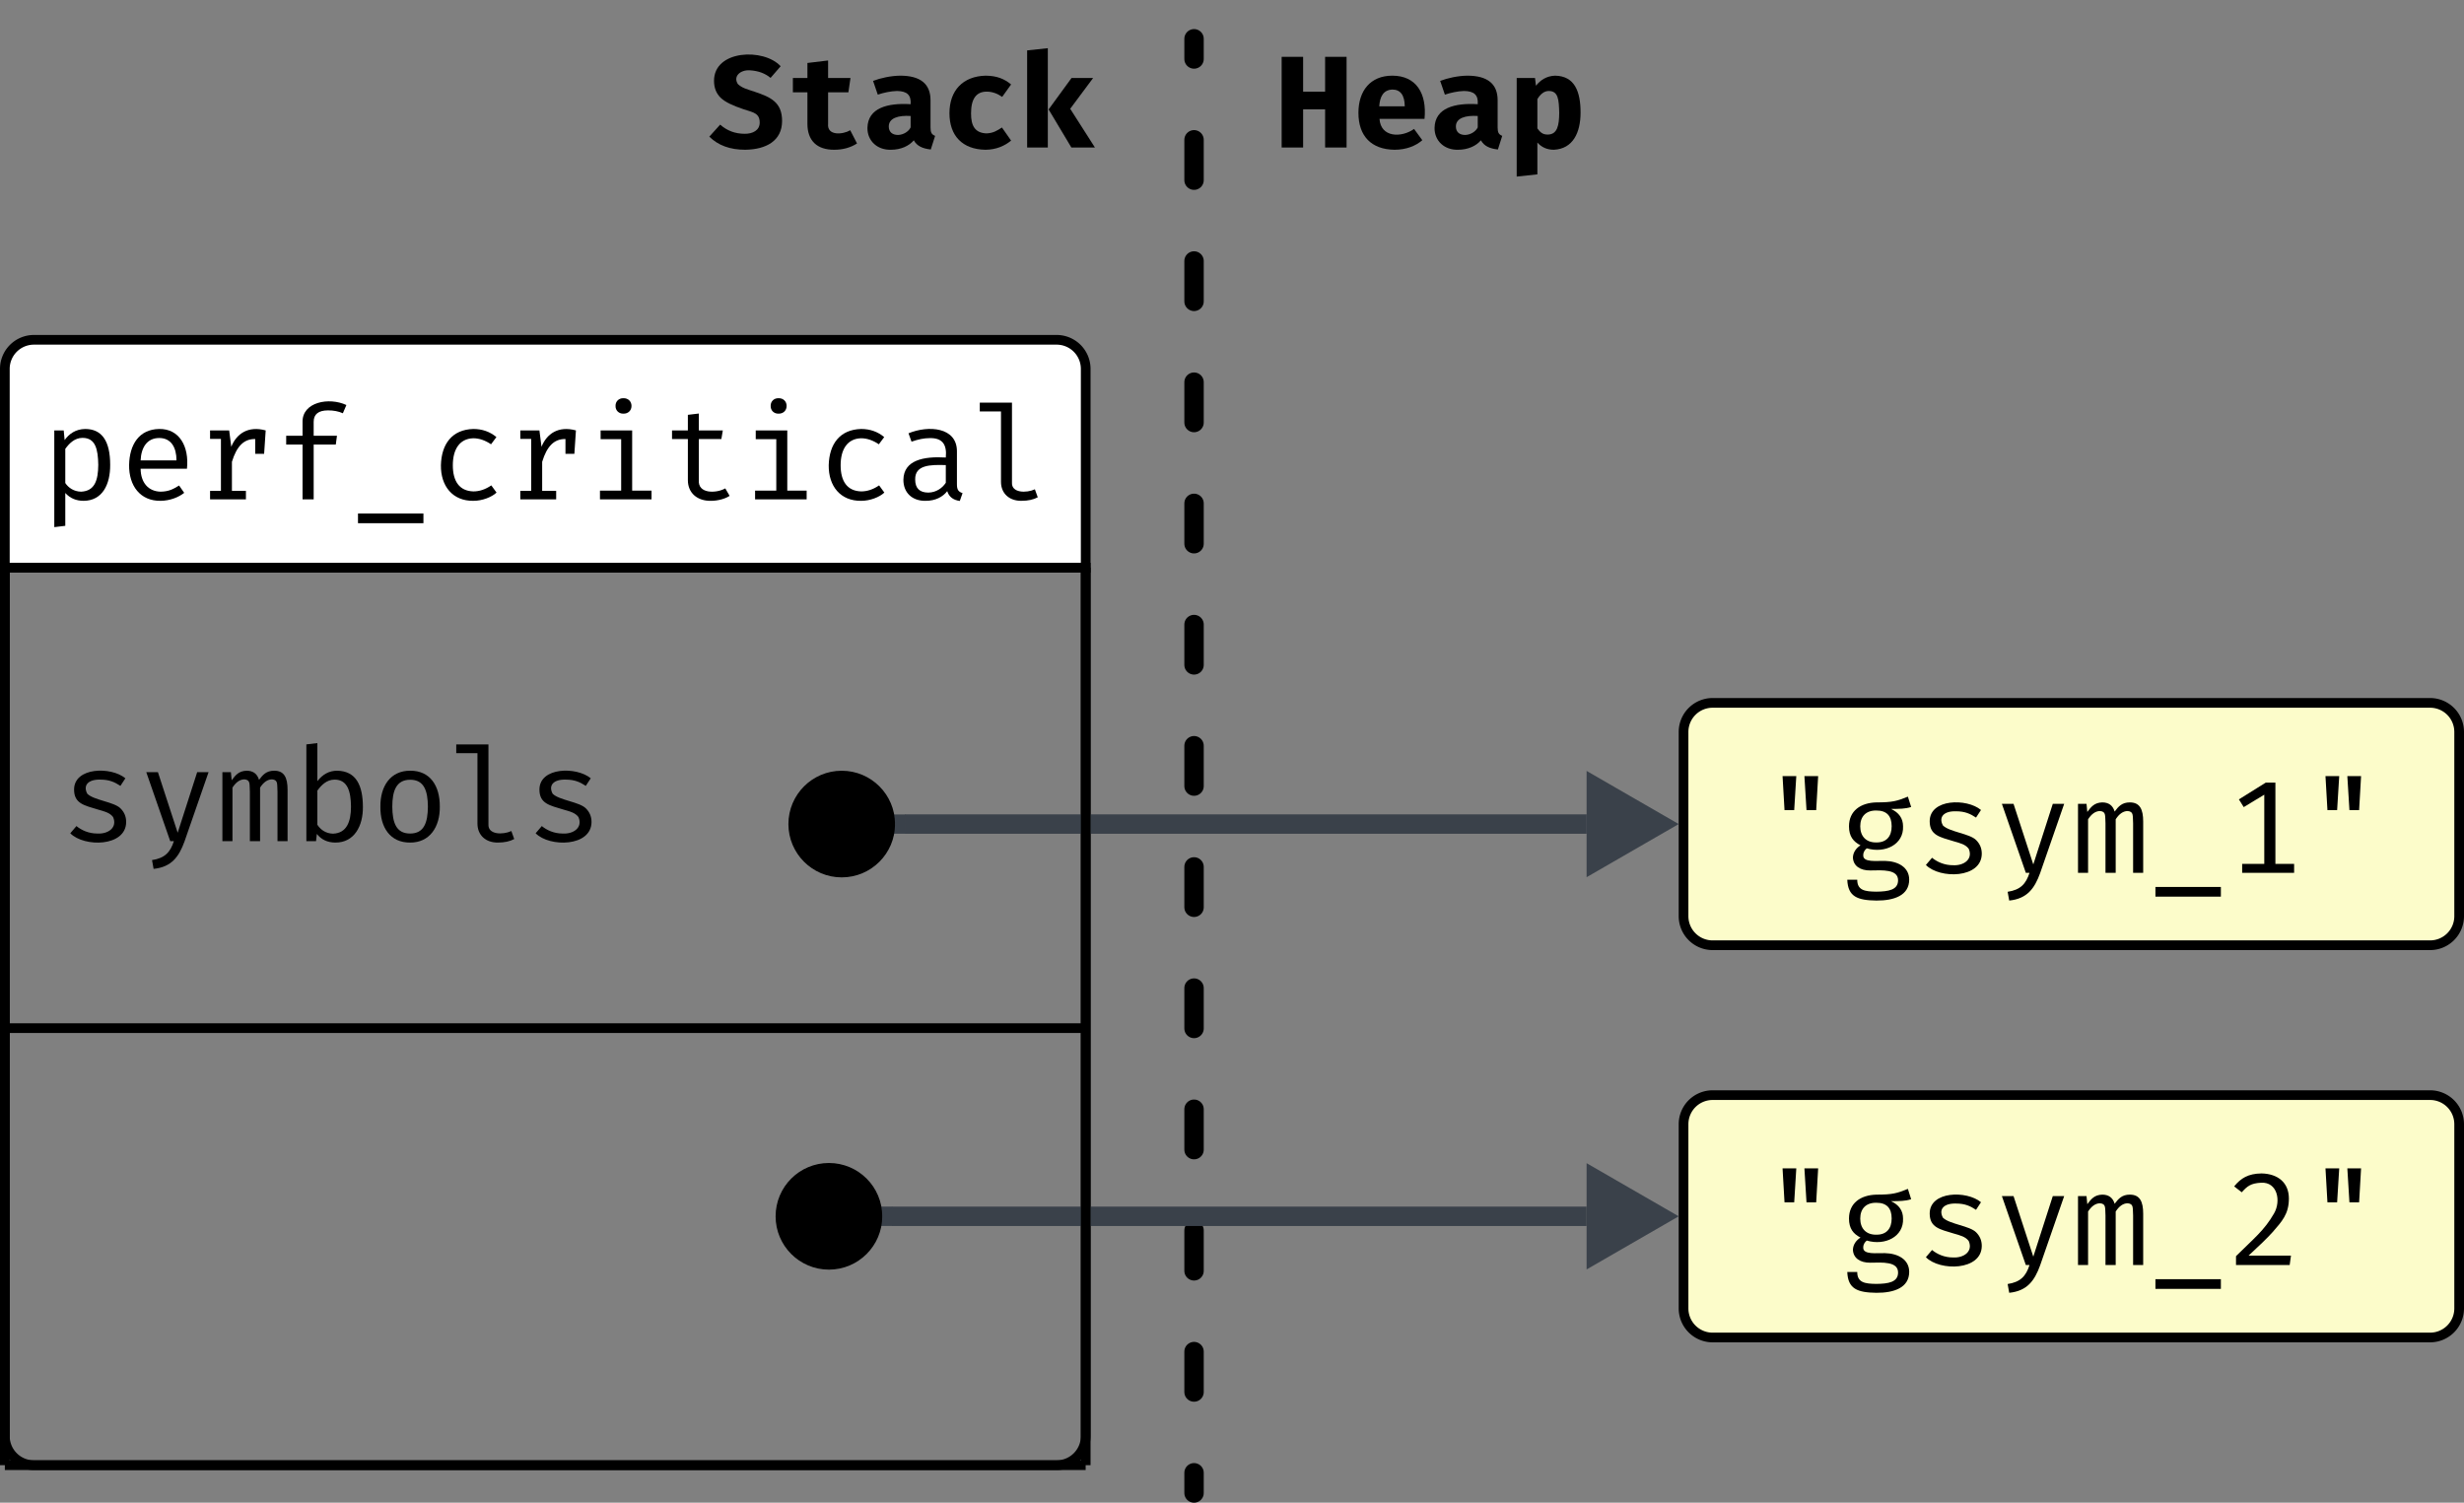 <svg xmlns="http://www.w3.org/2000/svg" xmlns:xlink="http://www.w3.org/1999/xlink" xmlns:lucid="lucid" width="508.3" height="310"><rect width="100%" height="100%" fill="#808080" stroke="none"/><g transform="translate(801 -520)" lucid:page-tab-id="0_0"><path d="M-800 637.1v-41a6 6 0 0 1 6-6h210.97a6 6 0 0 1 6 6v41z" stroke="#000" stroke-width="2" fill="#fff"/><path d="M-577.03 637.1v179.16a6 6 0 0 1-6 6H-794a6 6 0 0 1-6-6V637.1z" stroke="#000" stroke-width="2" fill="none"/><use xlink:href="#a" transform="matrix(1,0,0,1,-800,590.088) translate(7.5 32.933)"/><path d="M-543 526a6 6 0 0 1 6-6h62a6 6 0 0 1 6 6v30a6 6 0 0 1-6 6h-62a6 6 0 0 1-6-6z" fill="none"/><use xlink:href="#b" transform="matrix(1,0,0,1,-538.01,525) translate(0 25.433)"/><path d="M-660 526a6 6 0 0 1 6-6h78a6 6 0 0 1 6 6v30a6 6 0 0 1-6 6h-78a6 6 0 0 1-6-6z" fill="none"/><use xlink:href="#c" transform="matrix(1,0,0,1,-655,525) translate(0 25.433)"/><path d="M-554.68 528v4.17m0 16.67v8.33m0 16.67v8.33m0 16.67v8.33m0 16.67v8.33m0 16.67v8.33m0 16.67v8.33m0 16.67v8.33m0 16.67v8.33m0 16.66v8.34m0 16.66v8.34m0 16.66v8.34m0 16.66V828" stroke="#000" stroke-width="4" stroke-linecap="round" fill="none"/><path d="M-614.35 690h140.66" stroke="#3a414a" stroke-width="4" fill="none"/><path d="M-614.3 691.98h-2.37l.32-1.97-.26-1.98h2.3z" stroke="#3a414a" stroke-width=".05" fill="#3a414a"/><path d="M-458.7 690l-13 7.5v-15z" stroke="#3a414a" stroke-width="4" fill="#3a414a"/><path d="M-617.36 690c0 5.52-4.48 10-10 10s-10-4.48-10-10 4.48-10 10-10 10 4.48 10 10z" stroke="#000" stroke-width="2"/><path d="M-453.7 671a6 6 0 0 1 6-6h148a6 6 0 0 1 6 6v38a6 6 0 0 1-6 6h-148a6 6 0 0 1-6-6z" stroke="#000" stroke-width="2" fill="#fcfcca"/><use xlink:href="#d" transform="matrix(1,0,0,1,-448.704,670) translate(11 30.058)"/><path d="M-453.7 751.92a6 6 0 0 1 6-6h148a6 6 0 0 1 6 6v38a6 6 0 0 1-6 6h-148a6 6 0 0 1-6-6z" stroke="#000" stroke-width="2" fill="#fcfcca"/><use xlink:href="#e" transform="matrix(1,0,0,1,-448.704,750.917) translate(11 30.058)"/><path d="M-617 770.92h143.3" stroke="#3a414a" stroke-width="4" fill="none"/><path d="M-616.94 772.9h-2.37l.3-1.97-.25-2h2.3z" stroke="#3a414a" stroke-width=".05" fill="#3a414a"/><path d="M-458.7 770.92l-13 7.5v-15z" stroke="#3a414a" stroke-width="4" fill="#3a414a"/><path d="M-620 770.92c0 5.52-4.48 10-10 10s-10-4.48-10-10c0-5.53 4.48-10 10-10s10 4.47 10 10z" stroke="#000" stroke-width="2"/><path d="M-800 637.1h134.26v95H-800zM-665.74 637.1h88.7v95h-88.7zM-800 732.1h134.26v90.16H-800zM-665.74 732.1h88.7v90.16h-88.7z" fill-opacity="0"/><path d="M-800 637.1v95M-800 637.1h134.26M-577.03 637.1v95M-665.74 637.1h88.7M-800 732.1v90.16M-800 732.1h134.26M-800 822.26h134.26M-577.03 732.1v90.16M-665.74 732.1h88.7M-665.74 822.26h88.7" stroke="#000" stroke-width="2" fill="none"/><use xlink:href="#f" transform="matrix(1,0,0,1,-795,642.088) translate(6.5 51.433)"/><defs><path d="M179-453c33-47 84-84 157-85 127 0 191 91 191 274 1 151-60 274-203 275-57 0-104-20-140-60v251l-84 10v-739h72zm137-17c-62 0-103 44-132 84v261c24 36 65 65 121 66 104-5 130-86 131-205-2-117-20-206-120-206" id="g"/><path d="M167-234c1 104 57 173 153 175 63-1 97-20 141-47l39 56c-43 34-108 60-180 61C164 13 77-104 79-263c3-156 76-272 229-275 155-3 231 134 213 304H167zm274-64c0-99-41-171-132-171-93 0-138 73-142 171h274" id="h"/><path d="M267-402c40-99 128-162 263-125l-12 179h-68v-113c-87-2-142 56-178 174v222h107V0H105v-65h83v-397h-83v-65h146" id="i"/><path d="M219-591c-3-153 202-192 335-130l-27 63c-33-15-71-22-113-22-73 0-110 29-110 87v107h178l-9 67H304V0h-85v-419H94v-67h125v-105" id="j"/><path d="M50 108h500v74H50v-74" id="k"/><path d="M182-261c0 121 49 197 157 200 46 0 92-15 137-46l40 55c-37 35-109 63-177 63C181 13 89-101 91-261c4-163 86-273 248-277 68 0 127 21 176 62l-41 55c-46-31-91-46-136-46-106 3-156 87-156 206" id="l"/><path d="M300-773c36-1 62 24 62 59s-26 60-62 59c-35 1-61-25-60-59-1-34 25-60 60-59zm67 706h148V0H121v-67h162v-393H126v-67h241v460" id="m"/><path d="M519-27c-32 22-89 38-142 38-104 2-177-59-177-158v-314H79v-66h121v-119l84-10v129h183l-11 66H284v313C274-41 417-45 486-84" id="n"/><path d="M478-115c0 42 12 57 43 67l-21 60c-51-7-83-32-96-75-34 44-90 74-165 74C137 13 68-51 69-151c3-149 154-179 324-169 10-103-29-151-125-148-40 0-86 9-137 27l-23-64c153-63 370-47 370 137v253zM260-52c60-1 107-35 133-75v-135c-121-4-236-1-234 110 0 67 34 100 101 100" id="o"/><path d="M378 11c-91 1-156-55-156-145v-538H60v-67h246v609c-6 82 110 83 175 53l22 61c-33 18-75 27-125 27" id="p"/><g id="a"><use transform="matrix(0.027,0,0,0.027,0,0)" xlink:href="#g"/><use transform="matrix(0.027,0,0,0.027,16,0)" xlink:href="#h"/><use transform="matrix(0.027,0,0,0.027,32,0)" xlink:href="#i"/><use transform="matrix(0.027,0,0,0.027,48,0)" xlink:href="#j"/><use transform="matrix(0.027,0,0,0.027,64,0)" xlink:href="#k"/><use transform="matrix(0.027,0,0,0.027,80,0)" xlink:href="#l"/><use transform="matrix(0.027,0,0,0.027,96,0)" xlink:href="#i"/><use transform="matrix(0.027,0,0,0.027,112,0)" xlink:href="#m"/><use transform="matrix(0.027,0,0,0.027,128,0)" xlink:href="#n"/><use transform="matrix(0.027,0,0,0.027,144,0)" xlink:href="#m"/><use transform="matrix(0.027,0,0,0.027,160,0)" xlink:href="#l"/><use transform="matrix(0.027,0,0,0.027,176,0)" xlink:href="#o"/><use transform="matrix(0.027,0,0,0.027,192,0)" xlink:href="#p"/></g><path d="M384-292H216V0H52v-693h164v266h168v-266h164V0H384v-292" id="q"/><path d="M305-549c182 0 265 135 246 330H207c9 143 167 146 264 77l63 86c-49 43-122 73-212 73C144 15 46-88 46-265c0-168 91-284 259-284zm0 106c-69 3-95 54-100 128h195c-1-85-33-128-95-128" id="r"/><path d="M517-153c0 38 8 53 35 64L519 15c-63-7-105-26-130-70-36 43-99 72-174 72C111 20 34-50 35-150c3-153 155-192 330-181 5-70-27-100-105-101-47 1-106 14-146 28L78-509c57-22 135-39 207-40 155 0 232 63 232 188v208zM269-96c41-1 82-27 96-58v-87c-92-6-167 15-167 80 0 42 27 65 71 65" id="s"/><path d="M364-549c149 3 194 121 194 282 0 153-58 277-204 284-51 0-93-18-126-55v243L70 222v-753h140l7 59c34-43 81-75 147-77zm31 284c-3-99-6-167-80-167-33 0-62 21-87 62v224c20 27 38 47 78 47 76 0 88-72 89-166" id="t"/><g id="b"><use transform="matrix(0.027,0,0,0.027,0,0)" xlink:href="#q"/><use transform="matrix(0.027,0,0,0.027,16,0)" xlink:href="#r"/><use transform="matrix(0.027,0,0,0.027,32,0)" xlink:href="#s"/><use transform="matrix(0.027,0,0,0.027,48,0)" xlink:href="#t"/></g><path d="M568-203C568-51 446 15 286 17 171 17 80-16 12-83l83-92c53 47 115 70 187 70 62 1 115-27 115-85 0-74-50-78-125-103-80-27-139-54-173-87s-51-76-51-129c-1-238 381-252 509-112l-77 89c-41-34-92-54-159-58-71-4-129 45-91 105 33 31 69 39 129 59 122 41 209 80 209 223" id="u"/><path d="M327-181c-9 94 114 82 169 49l52 101C498 1 440 17 374 17c-132 1-205-70-205-198v-241H58v-109h111v-115l158-19v134h171l-16 109H327v241" id="v"/><path d="M352-108c52-2 81-21 118-45l70 100c-47 39-113 70-197 70C169 14 69-89 69-262c0-174 103-283 277-287 87 1 143 25 194 67l-68 95c-39-27-78-40-119-40-79 0-119 55-119 165-1 98 32 151 118 154" id="w"/><path d="M228 0H70v-742l158-17V0zm171-296L588 0H408L234-291l175-240h165" id="x"/><g id="c"><use transform="matrix(0.027,0,0,0.027,0,0)" xlink:href="#u"/><use transform="matrix(0.027,0,0,0.027,16,0)" xlink:href="#v"/><use transform="matrix(0.027,0,0,0.027,32,0)" xlink:href="#s"/><use transform="matrix(0.027,0,0,0.027,48,0)" xlink:href="#w"/><use transform="matrix(0.027,0,0,0.027,64,0)" xlink:href="#x"/></g><path d="M164-739h105l-16 260h-74zm167 0h105l-15 260h-74" id="y"/><path d="M289-538c121 0 157-10 240-44l25 79c-47 15-88 14-154 15 61 28 92 72 92 133 6 138-137 209-277 168-14 10-27 29-27 51-5 60 105 43 165 45 100 2 186 48 186 143 0 120-114 161-251 160-145-2-217-30-222-159h76c0 82 60 90 146 91 92-1 166-13 166-87 0-85-119-77-212-75-76 1-131-34-133-100 2-42 28-73 58-92-55-28-88-69-88-145 0-118 88-180 210-183zm-1 62c-79-1-123 45-123 121s45 125 125 123c76 0 115-47 115-124 0-80-39-120-117-120" id="z"/><path d="M280-58c84 5 156-46 121-126-25-33-62-42-118-58-101-31-180-44-180-152 0-172 283-177 392-86l-38 58c-42-28-84-48-152-48-96-3-135 45-101 108 50 50 205 62 254 112 26 26 43 59 43 104C500 44 180 48 74-60l47-55c38 31 93 57 159 57" id="A"/><path d="M354 3c-42 115-98 195-236 209l-12-67c98-15 140-60 167-145h-28L62-527h89L302-64l149-463h87" id="B"/><path d="M447-538c76 0 102 52 102 146V0h-77v-378c-4-59 6-89-41-94-34 0-65 21-92 63V0h-78v-378c-4-59 6-89-41-94-34 0-65 21-92 63V0H51v-527h65l6 62c29-39 54-71 114-73 49 0 81 23 95 70 29-39 56-70 116-70" id="C"/><path d="M517-68V0H120v-68h169v-529l-157 95-37-59 205-128h74v621h143" id="D"/><g id="d"><use transform="matrix(0.027,0,0,0.027,0,0)" xlink:href="#y"/><use transform="matrix(0.027,0,0,0.027,16,0)" xlink:href="#z"/><use transform="matrix(0.027,0,0,0.027,32,0)" xlink:href="#A"/><use transform="matrix(0.027,0,0,0.027,48,0)" xlink:href="#B"/><use transform="matrix(0.027,0,0,0.027,64,0)" xlink:href="#C"/><use transform="matrix(0.027,0,0,0.027,80,0)" xlink:href="#k"/><use transform="matrix(0.027,0,0,0.027,96,0)" xlink:href="#D"/><use transform="matrix(0.027,0,0,0.027,112,0)" xlink:href="#y"/></g><path d="M269-700c124 3 208 70 208 192 0 120-55 176-124 256-43 48-105 107-184 180h324L483 0H73v-68c136-135 216-196 291-327 54-94 26-241-99-234-79 4-106 26-148 73l-58-45c50-62 107-98 210-99" id="E"/><g id="e"><use transform="matrix(0.027,0,0,0.027,0,0)" xlink:href="#y"/><use transform="matrix(0.027,0,0,0.027,16,0)" xlink:href="#z"/><use transform="matrix(0.027,0,0,0.027,32,0)" xlink:href="#A"/><use transform="matrix(0.027,0,0,0.027,48,0)" xlink:href="#B"/><use transform="matrix(0.027,0,0,0.027,64,0)" xlink:href="#C"/><use transform="matrix(0.027,0,0,0.027,80,0)" xlink:href="#k"/><use transform="matrix(0.027,0,0,0.027,96,0)" xlink:href="#E"/><use transform="matrix(0.027,0,0,0.027,112,0)" xlink:href="#y"/></g><path d="M532-264c2 150-67 275-209 275-61 0-108-22-143-66l-6 55h-74v-739l84-10v291c41-53 91-80 151-80 148 2 196 117 197 274zM304-57c103-4 137-89 137-207-1-115-26-206-125-206-62 0-103 44-132 84v261c24 37 64 67 120 68" id="F"/><path d="M301-538c152-1 227 116 226 274 2 155-77 276-227 275C148 12 71-105 73-263c-2-156 77-276 228-275zm0 69c-107 0-137 85-137 206 1 121 29 205 136 205s135-84 136-206c-1-120-29-205-135-205" id="G"/><g id="f"><use transform="matrix(0.027,0,0,0.027,0,0)" xlink:href="#A"/><use transform="matrix(0.027,0,0,0.027,16,0)" xlink:href="#B"/><use transform="matrix(0.027,0,0,0.027,32,0)" xlink:href="#C"/><use transform="matrix(0.027,0,0,0.027,48,0)" xlink:href="#F"/><use transform="matrix(0.027,0,0,0.027,64,0)" xlink:href="#G"/><use transform="matrix(0.027,0,0,0.027,80,0)" xlink:href="#p"/><use transform="matrix(0.027,0,0,0.027,96,0)" xlink:href="#A"/></g></defs></g></svg>